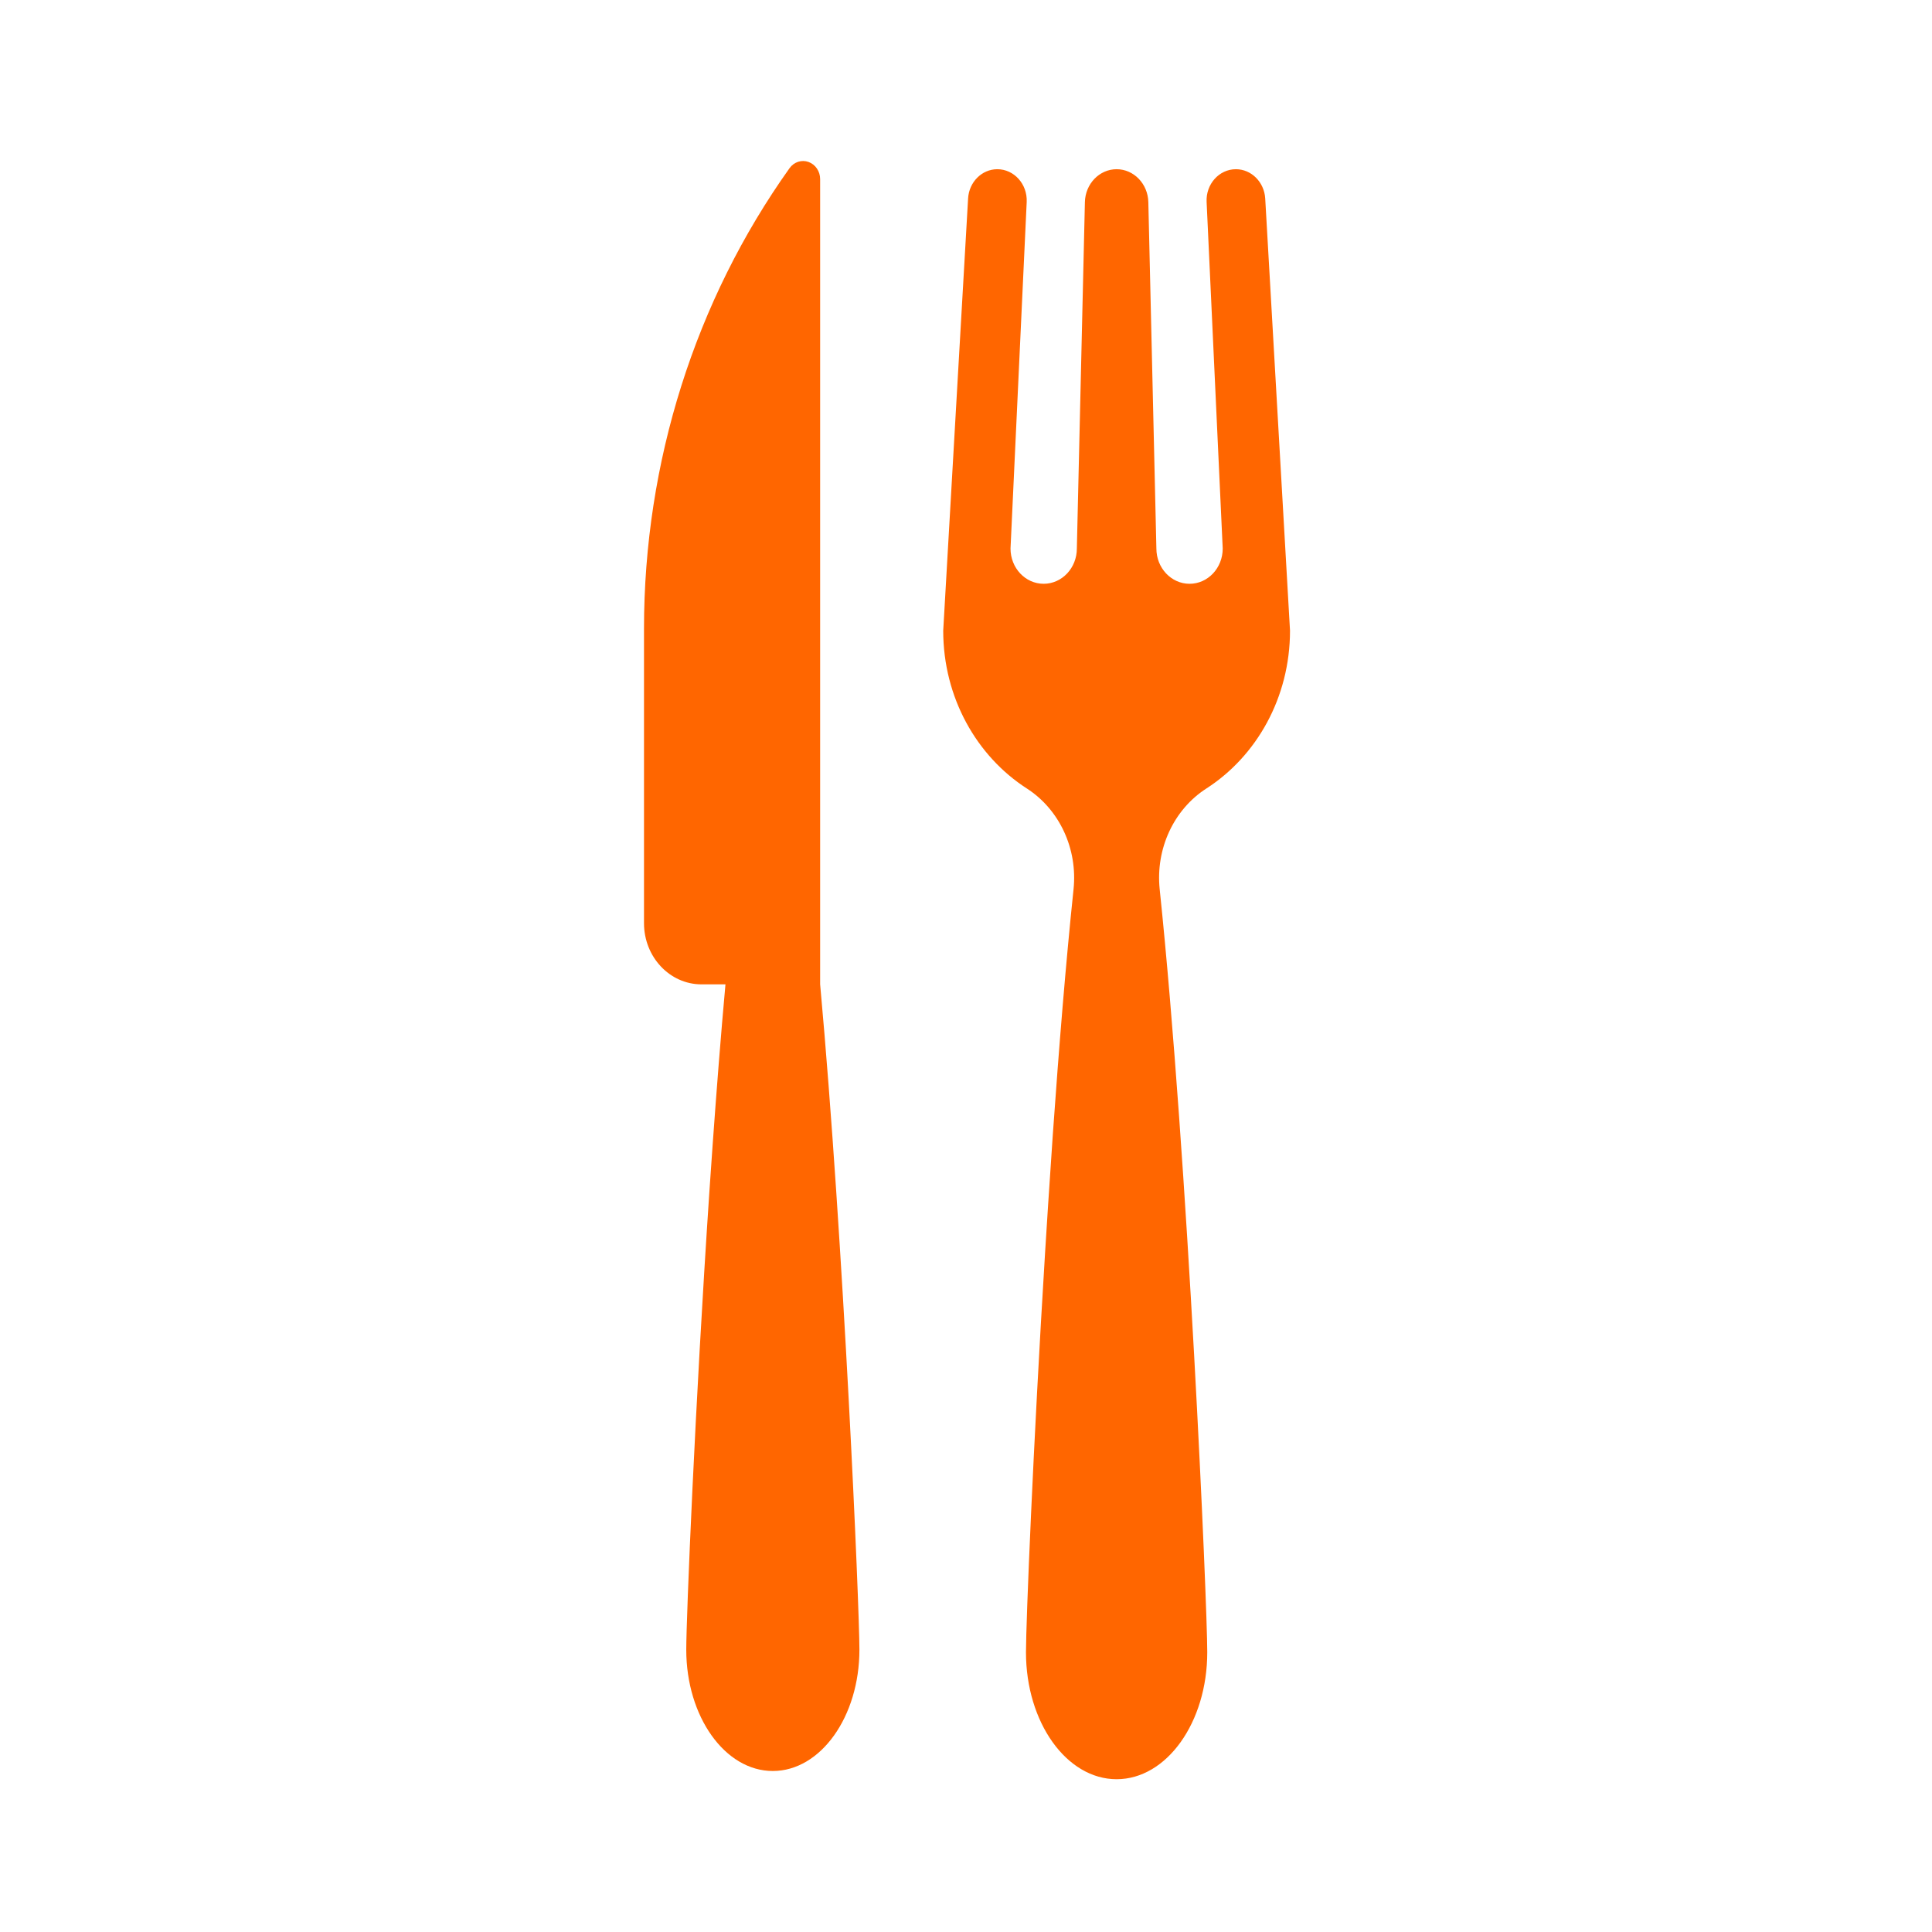 <svg
  width="24"
  height="24"
  viewBox="0 0 24 24"
  fill="none"
  xmlns="http://www.w3.org/2000/svg"
>
  <path
    d="M15.353 2.102C15.545 2.102 15.705 2.262 15.717 2.466L16.025 7.834C16.025 8.666 15.609 9.394 14.986 9.795C14.58 10.056 14.354 10.545 14.406 11.046C14.758 14.419 14.997 19.925 14.997 20.525C14.997 21.396 14.493 22.102 13.871 22.102C13.249 22.102 12.745 21.396 12.745 20.525C12.745 20.159 12.834 17.969 12.983 15.551L13.02 14.967L13.079 14.086C13.155 13.01 13.241 11.951 13.336 11.046C13.388 10.545 13.162 10.057 12.756 9.795C12.133 9.394 11.717 8.666 11.717 7.834L12.026 2.466C12.037 2.262 12.197 2.102 12.389 2.102C12.598 2.102 12.764 2.288 12.754 2.509L12.553 6.814C12.553 7.056 12.737 7.252 12.965 7.252C13.192 7.252 13.377 7.056 13.377 6.814L13.477 2.511C13.482 2.284 13.657 2.102 13.871 2.102C14.085 2.102 14.26 2.284 14.265 2.511L14.365 6.814C14.365 7.056 14.55 7.252 14.777 7.252C15.005 7.252 15.189 7.056 15.189 6.814L14.989 2.509C14.978 2.288 15.144 2.102 15.353 2.102ZM10.044 2.012C10.13 2.043 10.188 2.128 10.188 2.225V12.227C10.482 15.453 10.676 19.965 10.676 20.493C10.676 21.325 10.194 22 9.6 22C9.006 22 8.525 21.325 8.525 20.493C8.525 20.097 8.634 17.46 8.812 14.806L8.853 14.217C8.902 13.531 8.955 12.855 9.012 12.228H8.714C8.32 12.228 8 11.888 8 11.468V7.809C8 5.744 8.635 3.735 9.808 2.089C9.863 2.012 9.958 1.981 10.044 2.012Z"
    fill="#FF6600"
  />
</svg>
